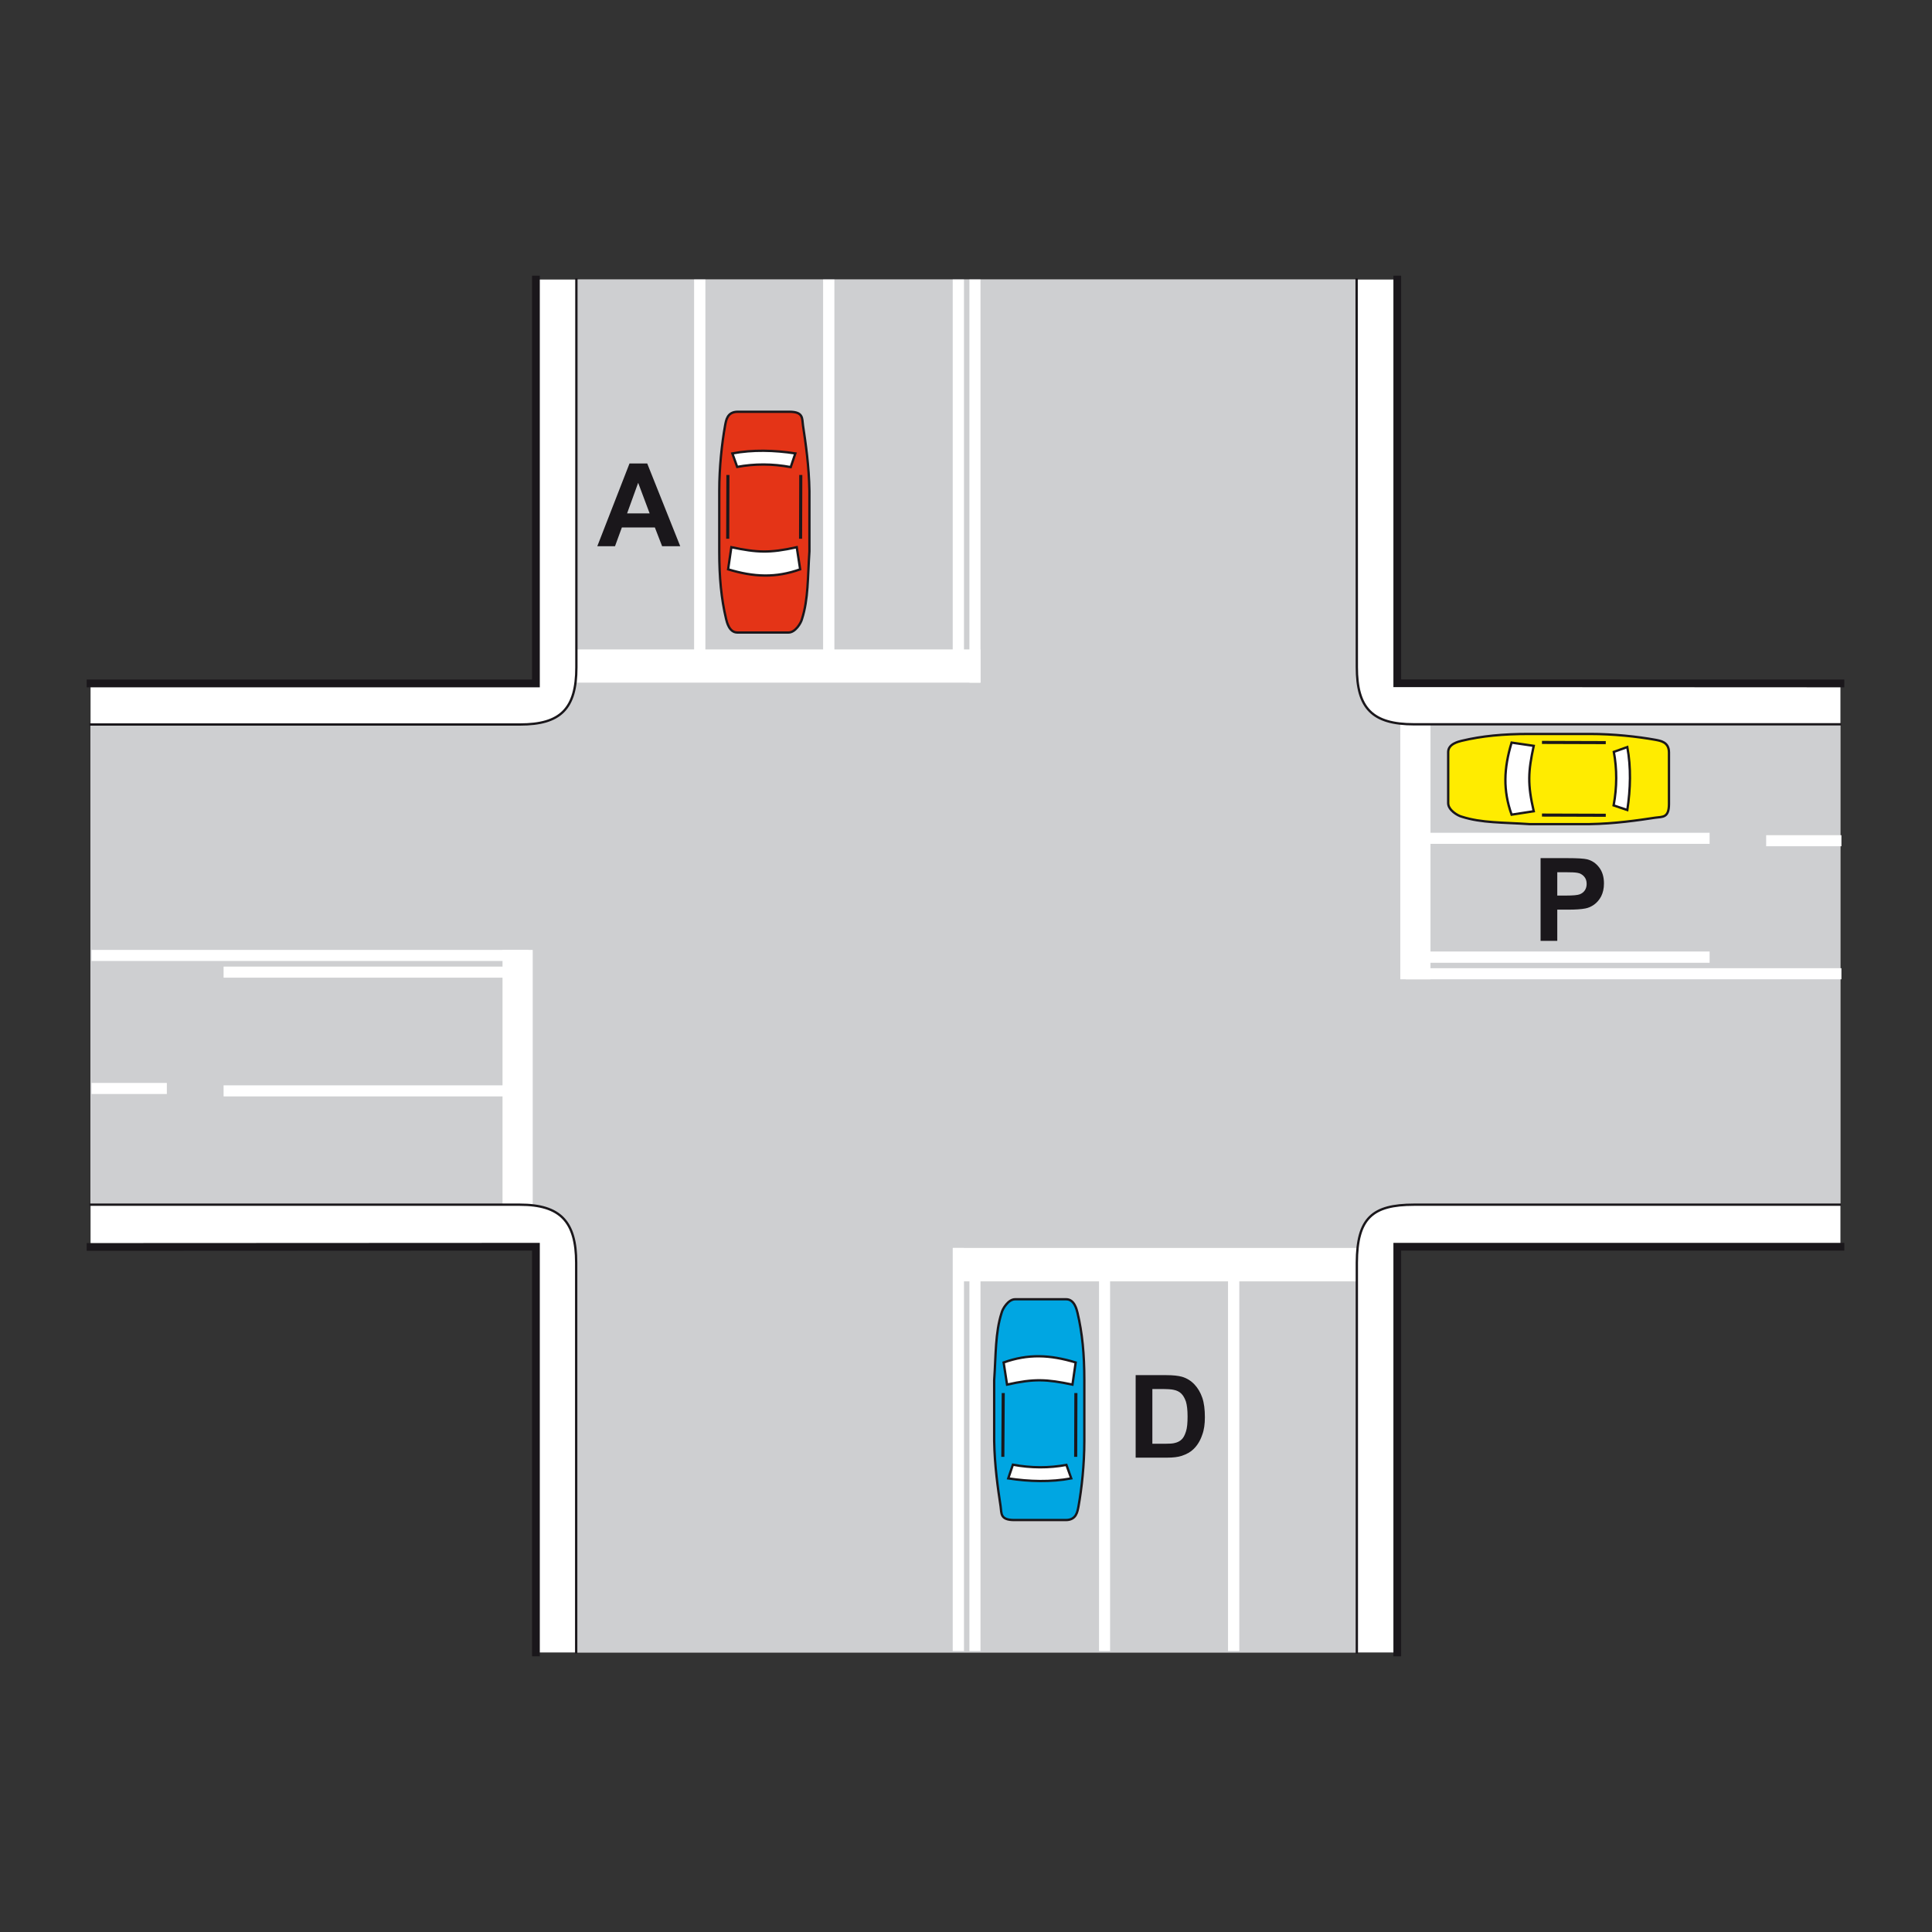 <?xml version="1.0" encoding="utf-8"?>
<!-- Generator: Adobe Illustrator 19.2.0, SVG Export Plug-In . SVG Version: 6.00 Build 0)  -->
<svg version="1.1" id="Livello_1" xmlns="http://www.w3.org/2000/svg" xmlns:xlink="http://www.w3.org/1999/xlink" x="0px" y="0px"
	 viewBox="0 0 960 960" style="enable-background:new 0 0 960 960;" xml:space="preserve">
<rect x="0" y="0" width="960" height="960" fill="#333333" stroke="none"/>
<style type="text/css">
	.st0{fill-rule:evenodd;clip-rule:evenodd;fill:#FFFFFF;}
	.st1{fill-rule:evenodd;clip-rule:evenodd;fill:#CECFD1;}
	.st2{fill:none;stroke:#1A171B;stroke-width:3.849;stroke-linecap:square;stroke-miterlimit:2.613;}
	.st3{fill:none;stroke:#1A171B;stroke-width:1.155;stroke-linecap:square;stroke-miterlimit:2.613;}
	.st4{fill-rule:evenodd;clip-rule:evenodd;fill:#1A171B;}
	.st5{fill-rule:evenodd;clip-rule:evenodd;fill:#E43417;stroke:#1A171B;stroke-width:1.155;stroke-miterlimit:2.613;}
	.st6{fill-rule:evenodd;clip-rule:evenodd;fill:#FFFFFF;stroke:#1A171B;stroke-width:1.155;stroke-miterlimit:2.613;}
	.st7{fill:none;stroke:#1A171B;stroke-width:1.54;stroke-miterlimit:2.613;}
	.st8{fill-rule:evenodd;clip-rule:evenodd;fill:#00A6E2;stroke:#1A171B;stroke-width:1.155;stroke-miterlimit:2.613;}
	.st9{fill-rule:evenodd;clip-rule:evenodd;fill:#FFEC00;stroke:#1A171B;stroke-width:1.155;stroke-miterlimit:2.613;}
</style>
<g>
	<g>
		<polygon class="st0" points="694.3,821.1 266.3,821.1 266.3,619.6 45,619.6 45,339.6 266.3,339.6 266.3,138.9 694.3,138.9 
			694.3,339.6 914.5,339.6 914.5,619.6 694.3,619.6 694.3,821.1 		"/>
		<path class="st1" d="M674.1,821.1H286.3V627.5c0-20.4-7.9-28.8-28-28.8H45V360h213.4c20.1,0,28-7.8,28-28.4V138.9h387.8l0.1,192.7
			c0,20.4,7.7,28.4,28.4,28.4h211.6v238.6H702.6c-20.7,0-28.3,6.7-28.4,28.8L674.1,821.1L674.1,821.1z"/>
		<path class="st2" d="M266.3,821.1V619.5L45,619.6 M45,339.6h221.3V138.9 M694.3,138.9v200.6l220.2,0.1 M914.5,619.5H694.3v201.6"
			/>
		<polygon class="st0" points="414.6,330.3 414.6,138.9 409,138.9 409,330.3 414.6,330.3 		"/>
		<polygon class="st0" points="350.5,330.3 350.5,138.9 344.9,138.9 344.9,330.3 350.5,330.3 		"/>
		<polygon class="st0" points="479,330.3 479,138.9 473.4,138.9 473.4,330.3 479,330.3 		"/>
		<polygon class="st0" points="487.2,339.2 487.2,138.9 481.7,138.9 481.7,339.2 487.2,339.2 		"/>
		<polygon class="st0" points="487.2,322.7 487.2,339.2 286.5,339.2 286.5,322.7 487.2,322.7 		"/>
		<polygon class="st0" points="546.1,629.1 546.1,820.4 551.6,820.4 551.6,629.1 546.1,629.1 		"/>
		<polygon class="st0" points="610.2,629.1 610.2,820.4 615.8,820.4 615.8,629.1 610.2,629.1 		"/>
		<polygon class="st0" points="481.7,629.1 481.7,820.4 487.2,820.4 487.2,629.1 481.7,629.1 		"/>
		<polygon class="st0" points="473.4,620.1 473.4,820.4 479,820.4 479,620.1 473.4,620.1 		"/>
		<polygon class="st0" points="473.5,636.7 473.5,620.1 674.2,620.1 674.2,636.7 473.5,636.7 		"/>
		<polygon class="st0" points="257.3,539.3 111.1,539.3 111.1,544.8 257.3,544.8 257.3,539.3 		"/>
		<polygon class="st0" points="703.3,419.3 849.5,419.3 849.5,413.8 703.3,413.8 703.3,419.3 		"/>
		<polygon class="st0" points="82.9,538.1 45.5,538.1 45.5,543.6 82.9,543.6 82.9,538.1 		"/>
		<polygon class="st0" points="877.6,420.5 915,420.5 915,415 877.6,415 877.6,420.5 		"/>
		<polygon class="st0" points="257.3,480.3 111.1,480.3 111.1,485.8 257.3,485.8 257.3,480.3 		"/>
		<polygon class="st0" points="703.3,478.4 849.5,478.4 849.5,472.8 703.3,472.8 703.3,478.4 		"/>
		<polygon class="st0" points="262.5,472 45.5,472 45.5,477.5 262.5,477.5 262.5,472 		"/>
		<polygon class="st0" points="698.5,486.6 915,486.6 915,481.1 698.5,481.1 698.5,486.6 		"/>
		<polygon class="st0" points="249.7,472 264.7,472 264.7,610.9 249.7,610.9 249.7,472 		"/>
		<polygon class="st0" points="710.8,486.6 695.8,486.6 695.8,347.7 710.8,347.7 710.8,486.6 		"/>
		<path class="st3" d="M914.2,598.6H702.6c-20.7,0-28.3,6.7-28.4,28.8v193.7 M286.3,821V627.4c0-20.4-7.9-28.8-28-28.8H45 M45,360
			h213.4c20.1,0,28-7.8,28-28.4V138.9 M674.1,138.9l0.1,192.6c0,20.4,7.7,28.4,28.4,28.4h211.7"/>
		<path class="st4" d="M338,271.4h-9l-3.6-9.3H309l-3.4,9.3h-8.8l16-41.1h8.8L338,271.4L338,271.4z M322.8,255.1l-5.7-15.2
			l-5.5,15.2H322.8L322.8,255.1z"/>
		<path class="st4" d="M765.5,467.5v-41.1h13.3c5,0,8.3,0.2,9.9,0.6c2.3,0.6,4.3,1.9,5.9,4c1.6,2.1,2.4,4.7,2.4,8
			c0,2.5-0.5,4.6-1.4,6.4c-0.9,1.7-2.1,3.1-3.5,4.1c-1.4,1-2.8,1.6-4.3,1.9c-2,0.4-4.8,0.6-8.6,0.6h-5.4v15.5H765.5L765.5,467.5z
			 M773.8,433.4v11.6h4.5c3.3,0,5.5-0.2,6.6-0.6c1.1-0.4,2-1.1,2.6-2c0.6-0.9,0.9-2,0.9-3.2c0-1.5-0.4-2.7-1.3-3.7
			c-0.9-1-2-1.6-3.3-1.8c-1-0.2-3-0.3-6-0.3H773.8L773.8,433.4z"/>
		<path class="st4" d="M564.3,683.3h15.2c3.4,0,6,0.3,7.8,0.8c2.4,0.7,4.5,2,6.2,3.8c1.7,1.8,3,4,3.9,6.6c0.9,2.6,1.3,5.9,1.3,9.7
			c0,3.4-0.4,6.3-1.3,8.7c-1,3-2.5,5.4-4.4,7.2c-1.4,1.4-3.4,2.5-5.8,3.3c-1.8,0.6-4.3,0.9-7.3,0.9h-15.6V683.3L564.3,683.3z
			 M572.6,690.2v27.2h6.2c2.3,0,4-0.1,5-0.4c1.3-0.3,2.5-0.9,3.3-1.7c0.9-0.8,1.6-2.1,2.2-4c0.6-1.8,0.8-4.3,0.8-7.5
			c0-3.2-0.3-5.6-0.8-7.3c-0.6-1.7-1.3-3-2.3-4c-1-1-2.3-1.6-3.8-1.9c-1.2-0.3-3.4-0.4-6.8-0.4H572.6L572.6,690.2z"/>
		<path class="st5" d="M399,211.4c1.3,8.5,3,20.2,3.2,32.6c0,9.9,0,19.9,0,30c-0.9,13.1-0.5,23.6-3.7,33.6c-0.5,2-3.3,6.7-6.7,6.7
			h-25.4c-4.1,0-5.2-5.2-5.6-6.7c-2.4-10.1-3.4-20.5-3.4-33.5v-30.2c0-11.8,1.3-23.6,2.9-32.5c0.5-2.5,1-6.8,6.3-6.8h25.6
			C399.3,204.6,398.5,207.9,399,211.4L399,211.4z"/>
		<path class="st6" d="M395.9,271.9l1.7,11c-12.1,4.3-22.9,3.9-35.8,0l1.6-11C376.3,274.6,382.4,274.9,395.9,271.9L395.9,271.9z"/>
		<path class="st6" d="M395.2,225.3l-2.3,6.8c-9.1-1.7-18-1.7-26.6-0.1l-2.4-6.7C374,223.4,384.8,223.7,395.2,225.3L395.2,225.3z"/>
		<line class="st7" x1="397.9" y1="236" x2="397.8" y2="267.7"/>
		<line class="st7" x1="361.7" y1="236" x2="361.6" y2="267.7"/>
		<path class="st8" d="M497.2,748.5c-1.3-8.5-3-20.2-3.2-32.6c0-9.9,0-19.9,0-30c0.9-13.1,0.5-23.6,3.7-33.6c0.5-2,3.3-6.7,6.7-6.7
			h25.4c4.1,0,5.2,5.2,5.6,6.7c2.4,10.1,3.4,20.6,3.4,33.5V716c0,11.8-1.3,23.6-2.9,32.5c-0.5,2.5-1,6.8-6.3,6.8h-25.6
			C496.9,755.3,497.7,752,497.2,748.5L497.2,748.5z"/>
		<path class="st6" d="M500.4,688l-1.7-11c12.1-4.3,22.9-3.9,35.8,0l-1.6,11C520,685.3,513.8,685,500.4,688L500.4,688z"/>
		<path class="st6" d="M501,734.6l2.3-6.8c9.1,1.7,18,1.7,26.6,0.1l2.4,6.7C522.2,736.5,511.4,736.2,501,734.6L501,734.6z"/>
		<line class="st7" x1="498.3" y1="723.9" x2="498.5" y2="692.2"/>
		<line class="st7" x1="534.5" y1="723.9" x2="534.6" y2="692.2"/>
		<path class="st9" d="M822.5,406.3c-8.5,1.3-20.2,3-32.6,3.2c-9.9,0-19.9,0-30,0c-13.1-0.9-23.6-0.5-33.6-3.7
			c-2-0.5-6.7-3.3-6.7-6.7v-25.4c0-4.1,5.2-5.2,6.7-5.6c10.1-2.4,20.5-3.4,33.5-3.4h30.2c11.8,0,23.6,1.3,32.5,2.9
			c2.5,0.5,6.8,1,6.8,6.3v25.6C829.3,406.5,826.1,405.8,822.5,406.3L822.5,406.3z"/>
		<path class="st6" d="M762.1,403.1l-11,1.7c-4.3-12.1-3.9-22.9,0-35.8l11,1.6C759.3,383.5,759,389.7,762.1,403.1L762.1,403.1z"/>
		<path class="st6" d="M808.6,402.5l-6.8-2.3c1.7-9.1,1.7-18,0.1-26.6l6.7-2.4C810.5,381.3,810.2,392.1,808.6,402.5L808.6,402.5z"/>
		<line class="st7" x1="797.9" y1="405.1" x2="766.2" y2="405"/>
		<line class="st7" x1="797.9" y1="369" x2="766.2" y2="368.9"/>
	</g>
</g>
</svg>
